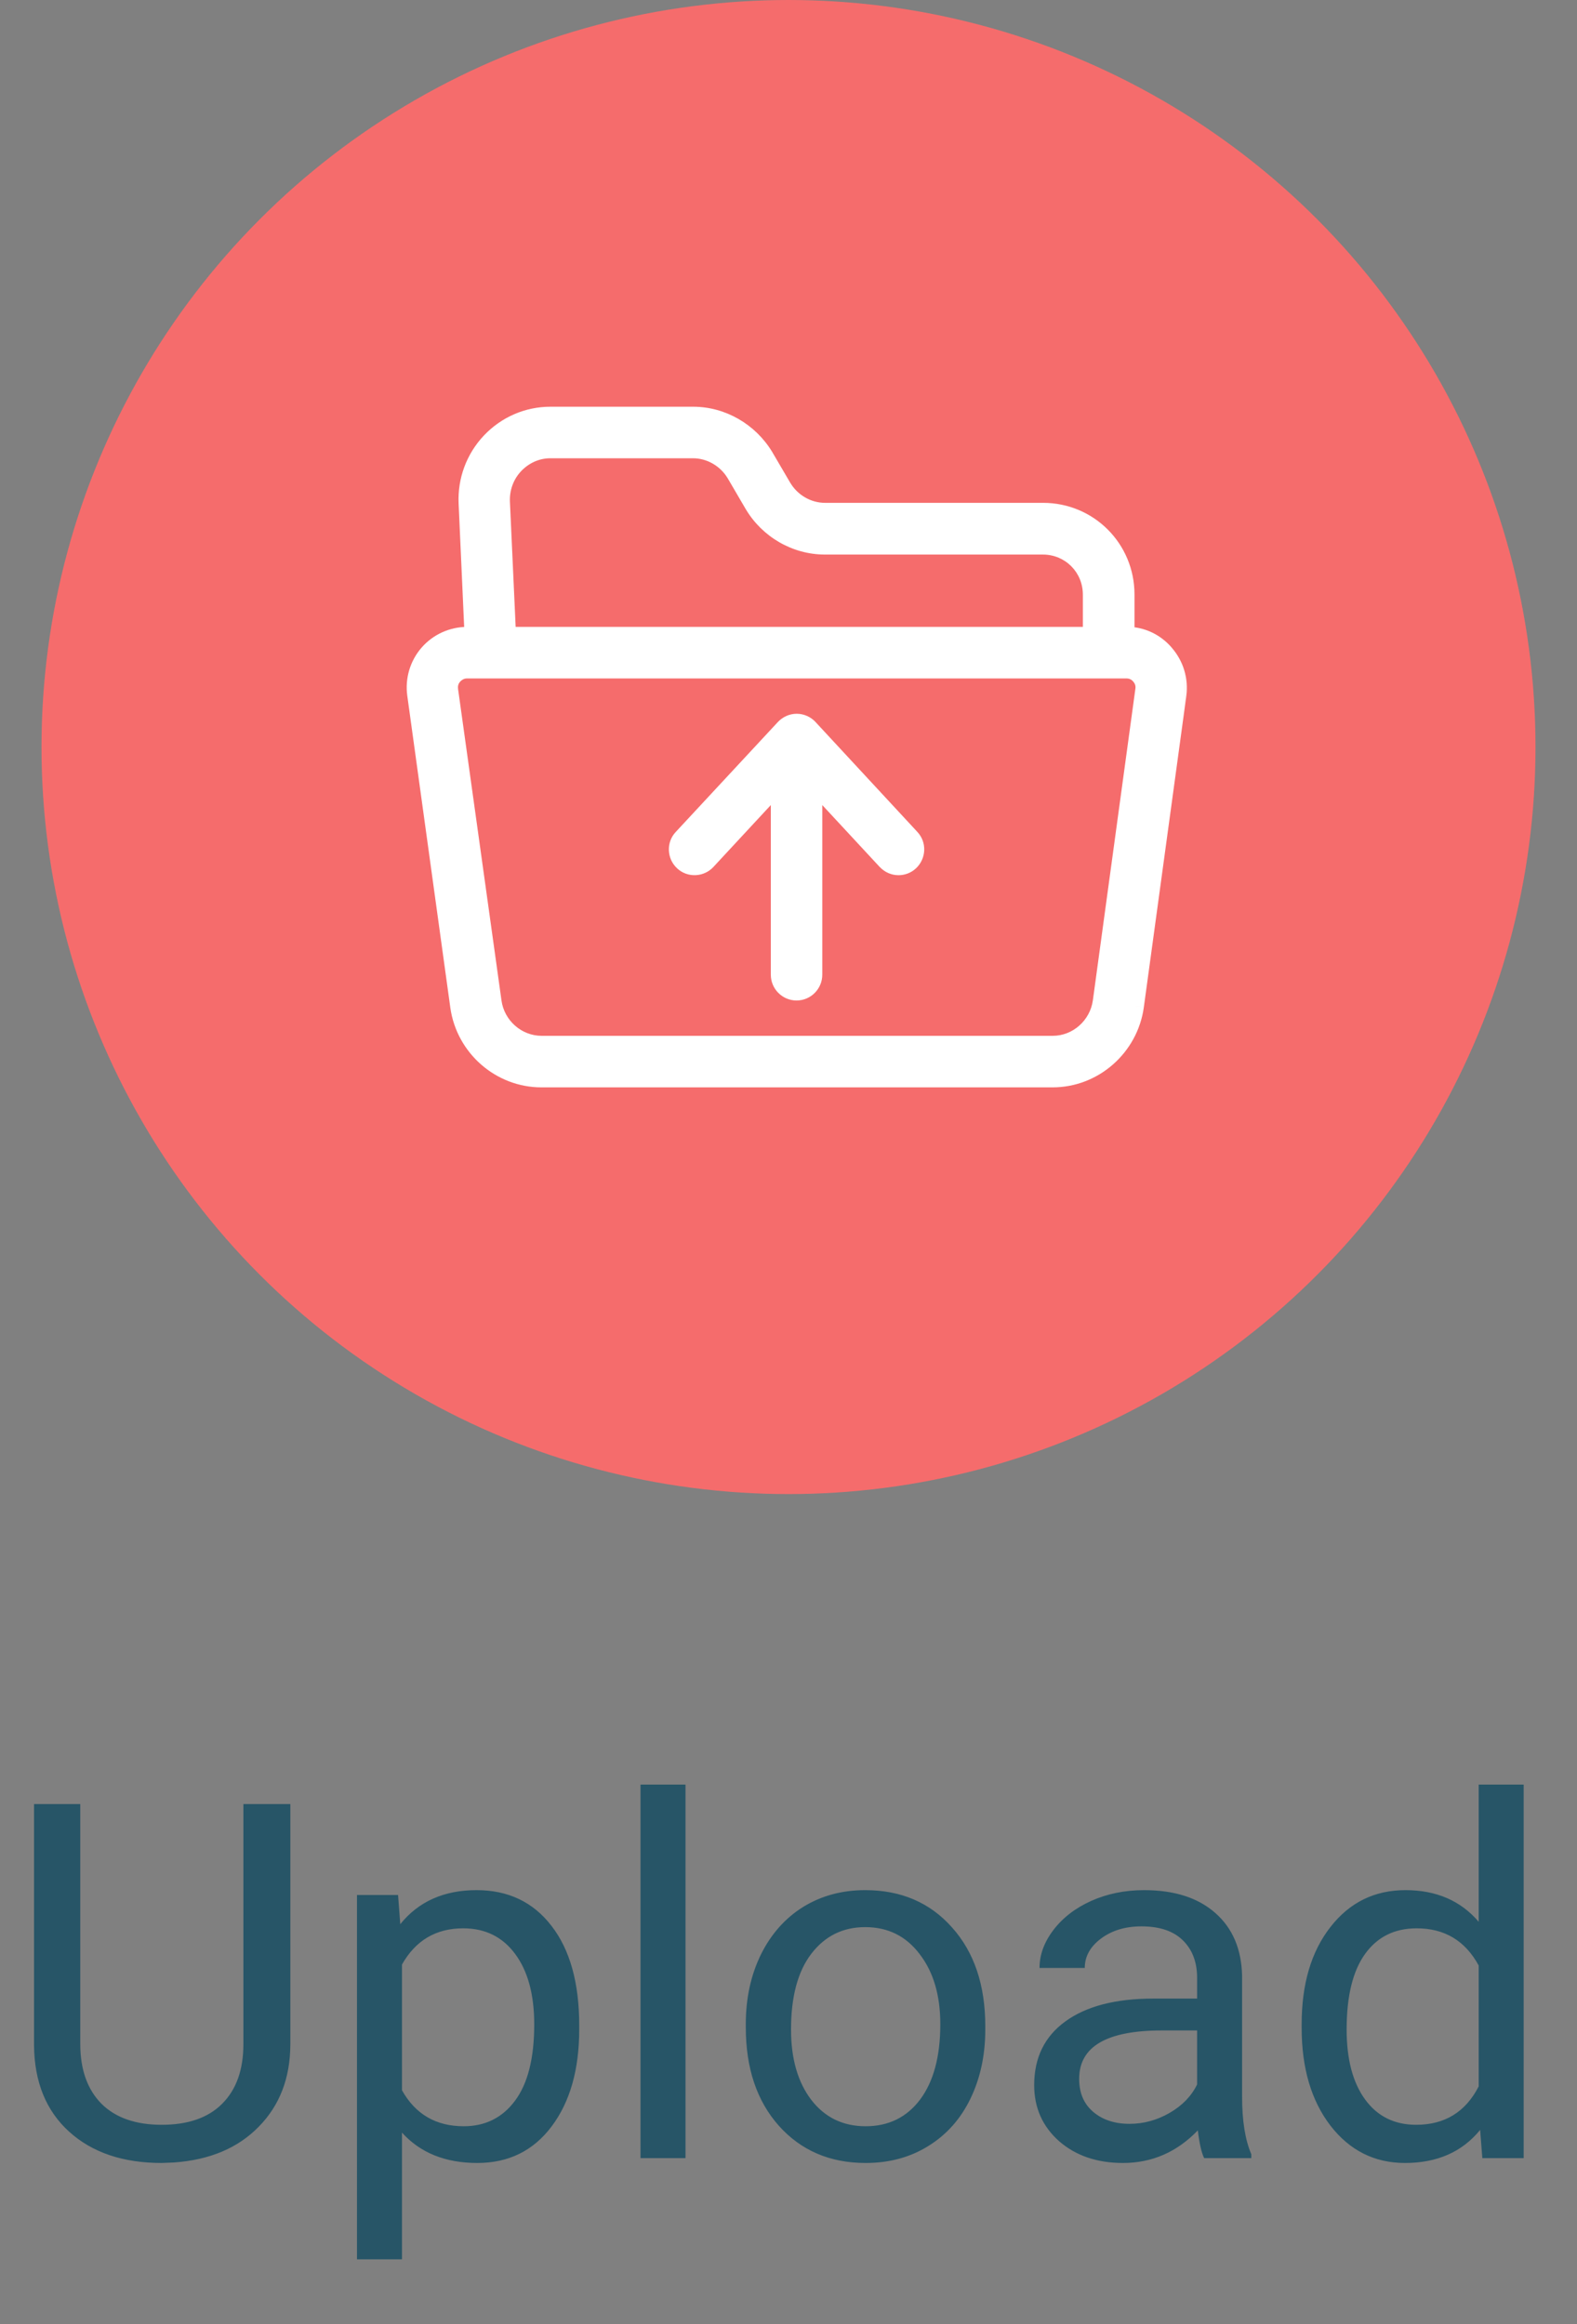 <svg width="38" height="56" viewBox="0 0 38 56" fill="none" xmlns="http://www.w3.org/2000/svg">
<rect x="0" y="0" width="38" height="56" fill="#808080" stroke="none"/>
<circle cx="19" cy="18" r="18" fill="#F56C6C"/>
<mask id="path-2-outside-1" maskUnits="userSpaceOnUse" x="9" y="9" width="20" height="18" fill="black">
<rect fill="white" x="9" y="9" width="20" height="18"/>
<path fill-rule="evenodd" clip-rule="evenodd" d="M27.137 14.324V15.301C27.515 15.301 27.847 15.461 28.082 15.735C28.321 16.008 28.439 16.375 28.389 16.737L27.364 24.244C27.225 25.242 26.368 26 25.364 26H13.045C12.045 26 11.188 25.246 11.05 24.253L10.012 16.737C9.962 16.375 10.071 16.008 10.31 15.735C10.55 15.461 10.894 15.305 11.26 15.305H11.394L11.251 12.126C11.226 11.571 11.423 11.036 11.806 10.632C12.188 10.227 12.709 10 13.263 10H16.703C17.409 10 18.068 10.387 18.434 10.99L18.87 11.735C19.081 12.088 19.467 12.316 19.879 12.316H25.133C26.246 12.316 27.137 13.208 27.137 14.324ZM12.411 11.217C12.188 11.453 12.074 11.768 12.087 12.093L12.234 15.305H26.293V14.328C26.293 13.676 25.776 13.162 25.129 13.162H19.875C19.169 13.162 18.505 12.775 18.144 12.168L17.707 11.423C17.497 11.069 17.111 10.842 16.699 10.842H13.259C12.935 10.842 12.633 10.981 12.411 11.217ZM27.557 16.619L26.532 24.131C26.452 24.712 25.952 25.158 25.369 25.158H13.049C12.465 25.158 11.965 24.712 11.885 24.135L10.839 16.623C10.823 16.501 10.856 16.383 10.94 16.291C11.024 16.198 11.134 16.147 11.255 16.147H27.141C27.263 16.147 27.376 16.194 27.456 16.291C27.54 16.383 27.574 16.497 27.557 16.619ZM19.198 17.398C19.316 17.398 19.425 17.448 19.505 17.533L21.958 20.181C22.117 20.349 22.105 20.615 21.937 20.775C21.857 20.85 21.752 20.888 21.651 20.888C21.538 20.888 21.428 20.842 21.345 20.754L19.614 18.888V23.486C19.614 23.718 19.425 23.907 19.194 23.907C18.963 23.907 18.774 23.718 18.774 23.486V18.888L17.044 20.754C16.888 20.922 16.619 20.935 16.451 20.775C16.283 20.619 16.27 20.349 16.43 20.181L18.892 17.533C18.971 17.448 19.081 17.398 19.198 17.398Z"/>
</mask>
<path fill-rule="evenodd" clip-rule="evenodd" d="M27.137 14.324V15.301C27.515 15.301 27.847 15.461 28.082 15.735C28.321 16.008 28.439 16.375 28.389 16.737L27.364 24.244C27.225 25.242 26.368 26 25.364 26H13.045C12.045 26 11.188 25.246 11.05 24.253L10.012 16.737C9.962 16.375 10.071 16.008 10.31 15.735C10.55 15.461 10.894 15.305 11.26 15.305H11.394L11.251 12.126C11.226 11.571 11.423 11.036 11.806 10.632C12.188 10.227 12.709 10 13.263 10H16.703C17.409 10 18.068 10.387 18.434 10.99L18.87 11.735C19.081 12.088 19.467 12.316 19.879 12.316H25.133C26.246 12.316 27.137 13.208 27.137 14.324ZM12.411 11.217C12.188 11.453 12.074 11.768 12.087 12.093L12.234 15.305H26.293V14.328C26.293 13.676 25.776 13.162 25.129 13.162H19.875C19.169 13.162 18.505 12.775 18.144 12.168L17.707 11.423C17.497 11.069 17.111 10.842 16.699 10.842H13.259C12.935 10.842 12.633 10.981 12.411 11.217ZM27.557 16.619L26.532 24.131C26.452 24.712 25.952 25.158 25.369 25.158H13.049C12.465 25.158 11.965 24.712 11.885 24.135L10.839 16.623C10.823 16.501 10.856 16.383 10.94 16.291C11.024 16.198 11.134 16.147 11.255 16.147H27.141C27.263 16.147 27.376 16.194 27.456 16.291C27.54 16.383 27.574 16.497 27.557 16.619ZM19.198 17.398C19.316 17.398 19.425 17.448 19.505 17.533L21.958 20.181C22.117 20.349 22.105 20.615 21.937 20.775C21.857 20.85 21.752 20.888 21.651 20.888C21.538 20.888 21.428 20.842 21.345 20.754L19.614 18.888V23.486C19.614 23.718 19.425 23.907 19.194 23.907C18.963 23.907 18.774 23.718 18.774 23.486V18.888L17.044 20.754C16.888 20.922 16.619 20.935 16.451 20.775C16.283 20.619 16.27 20.349 16.43 20.181L18.892 17.533C18.971 17.448 19.081 17.398 19.198 17.398Z" fill="white"/>
<path d="M27.137 15.301H26.937V15.501H27.137V15.301ZM28.082 15.735L27.93 15.865L27.931 15.867L28.082 15.735ZM28.389 16.737L28.19 16.709L28.19 16.71L28.389 16.737ZM27.364 24.244L27.562 24.272L27.562 24.271L27.364 24.244ZM11.05 24.253L10.851 24.28L10.851 24.28L11.05 24.253ZM10.012 16.737L10.21 16.709L10.21 16.709L10.012 16.737ZM10.31 15.735L10.16 15.603L10.16 15.603L10.31 15.735ZM11.394 15.305V15.505H11.603L11.594 15.296L11.394 15.305ZM11.251 12.126L11.451 12.117L11.451 12.117L11.251 12.126ZM11.806 10.632L11.66 10.494L11.66 10.494L11.806 10.632ZM18.434 10.99L18.606 10.888L18.605 10.886L18.434 10.99ZM18.87 11.735L18.698 11.836L18.699 11.837L18.87 11.735ZM12.087 12.093L11.887 12.101L11.887 12.102L12.087 12.093ZM12.411 11.217L12.265 11.079L12.265 11.079L12.411 11.217ZM12.234 15.305L12.034 15.314L12.043 15.505H12.234V15.305ZM26.293 15.305V15.505H26.493V15.305H26.293ZM18.144 12.168L17.971 12.27L17.972 12.271L18.144 12.168ZM17.707 11.423L17.88 11.322L17.879 11.321L17.707 11.423ZM26.532 24.131L26.73 24.158L26.73 24.158L26.532 24.131ZM27.557 16.619L27.359 16.592L27.359 16.592L27.557 16.619ZM11.885 24.135L12.084 24.107L12.084 24.107L11.885 24.135ZM10.839 16.623L10.641 16.65L10.641 16.651L10.839 16.623ZM10.94 16.291L10.792 16.156L10.792 16.156L10.94 16.291ZM27.456 16.291L27.302 16.418L27.308 16.425L27.456 16.291ZM19.505 17.533L19.651 17.397L19.65 17.395L19.505 17.533ZM21.958 20.181L21.811 20.317L21.813 20.319L21.958 20.181ZM21.937 20.775L22.074 20.92L22.075 20.92L21.937 20.775ZM21.345 20.754L21.198 20.89L21.2 20.891L21.345 20.754ZM19.614 18.888L19.761 18.752L19.414 18.379V18.888H19.614ZM18.774 18.888H18.974V18.379L18.627 18.752L18.774 18.888ZM17.044 20.754L16.897 20.618L16.896 20.618L17.044 20.754ZM16.451 20.775L16.589 20.63L16.587 20.628L16.451 20.775ZM16.43 20.181L16.575 20.319L16.577 20.317L16.43 20.181ZM18.892 17.533L18.746 17.395L18.745 17.396L18.892 17.533ZM27.337 15.301V14.324H26.937V15.301H27.337ZM28.234 15.604C27.961 15.288 27.575 15.101 27.137 15.101V15.501C27.455 15.501 27.732 15.635 27.93 15.865L28.234 15.604ZM28.587 16.765C28.645 16.342 28.508 15.918 28.232 15.603L27.931 15.867C28.135 16.099 28.232 16.408 28.19 16.709L28.587 16.765ZM27.562 24.271L28.587 16.764L28.19 16.71L27.166 24.217L27.562 24.271ZM25.364 26.2C26.47 26.2 27.41 25.367 27.562 24.272L27.166 24.217C27.04 25.117 26.266 25.8 25.364 25.8V26.2ZM13.045 26.2H25.364V25.8H13.045V26.2ZM10.851 24.28C11.004 25.371 11.944 26.2 13.045 26.2V25.8C12.146 25.8 11.373 25.121 11.248 24.225L10.851 24.28ZM9.814 16.764L10.851 24.28L11.248 24.225L10.21 16.709L9.814 16.764ZM10.16 15.603C9.882 15.921 9.756 16.345 9.814 16.764L10.21 16.709C10.168 16.404 10.26 16.096 10.461 15.866L10.16 15.603ZM11.26 15.105C10.837 15.105 10.437 15.286 10.16 15.603L10.461 15.866C10.662 15.636 10.951 15.505 11.26 15.505V15.105ZM11.394 15.105H11.26V15.505H11.394V15.105ZM11.051 12.135L11.194 15.314L11.594 15.296L11.451 12.117L11.051 12.135ZM11.66 10.494C11.241 10.938 11.024 11.526 11.051 12.135L11.451 12.117C11.428 11.615 11.606 11.134 11.951 10.769L11.66 10.494ZM13.263 9.8C12.653 9.8 12.08 10.051 11.66 10.494L11.951 10.769C12.296 10.404 12.764 10.2 13.263 10.2V9.8ZM16.703 9.8H13.263V10.2H16.703V9.8ZM18.605 10.886C18.205 10.226 17.482 9.8 16.703 9.8V10.2C17.336 10.2 17.932 10.548 18.263 11.093L18.605 10.886ZM19.043 11.634L18.606 10.888L18.261 11.091L18.698 11.836L19.043 11.634ZM19.879 12.116C19.54 12.116 19.218 11.928 19.043 11.633L18.699 11.837C18.943 12.249 19.394 12.516 19.879 12.516V12.116ZM25.133 12.116H19.879V12.516H25.133V12.116ZM27.337 14.324C27.337 13.098 26.357 12.116 25.133 12.116V12.516C26.136 12.516 26.937 13.319 26.937 14.324H27.337ZM12.287 12.085C12.276 11.812 12.372 11.549 12.556 11.354L12.265 11.079C12.004 11.356 11.873 11.725 11.887 12.101L12.287 12.085ZM12.434 15.296L12.287 12.084L11.887 12.102L12.034 15.314L12.434 15.296ZM26.293 15.105H12.234V15.505H26.293V15.105ZM26.093 14.328V15.305H26.493V14.328H26.093ZM25.129 13.362C25.665 13.362 26.093 13.786 26.093 14.328H26.493C26.493 13.565 25.886 12.962 25.129 12.962V13.362ZM19.875 13.362H25.129V12.962H19.875V13.362ZM17.972 12.271C18.368 12.936 19.096 13.362 19.875 13.362V12.962C19.241 12.962 18.642 12.614 18.316 12.066L17.972 12.271ZM17.535 11.524L17.971 12.27L18.316 12.067L17.88 11.322L17.535 11.524ZM16.699 11.042C17.038 11.042 17.36 11.23 17.535 11.525L17.879 11.321C17.634 10.909 17.184 10.642 16.699 10.642V11.042ZM13.259 11.042H16.699V10.642H13.259V11.042ZM12.556 11.354C12.743 11.156 12.994 11.042 13.259 11.042V10.642C12.877 10.642 12.523 10.806 12.265 11.079L12.556 11.354ZM26.73 24.158L27.755 16.646L27.359 16.592L26.334 24.104L26.73 24.158ZM25.369 25.358C26.055 25.358 26.637 24.835 26.73 24.158L26.334 24.103C26.267 24.588 25.85 24.958 25.369 24.958V25.358ZM13.049 25.358H25.369V24.958H13.049V25.358ZM11.687 24.162C11.78 24.835 12.363 25.358 13.049 25.358V24.958C12.567 24.958 12.15 24.588 12.084 24.107L11.687 24.162ZM10.641 16.651L11.687 24.162L12.084 24.107L11.037 16.596L10.641 16.651ZM10.792 16.156C10.666 16.295 10.617 16.473 10.641 16.65L11.038 16.596C11.028 16.529 11.046 16.471 11.088 16.425L10.792 16.156ZM11.255 15.947C11.074 15.947 10.912 16.024 10.792 16.156L11.088 16.425C11.137 16.372 11.193 16.347 11.255 16.347V15.947ZM27.141 15.947H11.255V16.347H27.141V15.947ZM27.61 16.163C27.488 16.015 27.315 15.947 27.141 15.947V16.347C27.21 16.347 27.264 16.372 27.302 16.418L27.61 16.163ZM27.755 16.646C27.78 16.467 27.729 16.294 27.604 16.156L27.308 16.425C27.351 16.473 27.368 16.527 27.359 16.592L27.755 16.646ZM19.65 17.395C19.535 17.274 19.374 17.198 19.198 17.198V17.598C19.257 17.598 19.315 17.623 19.36 17.67L19.65 17.395ZM22.105 20.045L19.651 17.397L19.358 17.669L21.811 20.317L22.105 20.045ZM22.075 20.92C22.319 20.687 22.342 20.296 22.103 20.043L21.813 20.319C21.893 20.403 21.891 20.542 21.799 20.63L22.075 20.92ZM21.651 21.088C21.801 21.088 21.956 21.033 22.074 20.92L21.799 20.63C21.758 20.668 21.703 20.688 21.651 20.688V21.088ZM21.2 20.891C21.32 21.018 21.481 21.088 21.651 21.088V20.688C21.594 20.688 21.537 20.666 21.49 20.616L21.2 20.891ZM19.467 19.024L21.198 20.89L21.491 20.618L19.761 18.752L19.467 19.024ZM19.814 23.486V18.888H19.414V23.486H19.814ZM19.194 24.107C19.536 24.107 19.814 23.828 19.814 23.486H19.414C19.414 23.608 19.314 23.707 19.194 23.707V24.107ZM18.574 23.486C18.574 23.828 18.852 24.107 19.194 24.107V23.707C19.074 23.707 18.974 23.608 18.974 23.486H18.574ZM18.574 18.888V23.486H18.974V18.888H18.574ZM17.19 20.89L18.921 19.024L18.627 18.752L16.897 20.618L17.19 20.89ZM16.313 20.92C16.564 21.158 16.961 21.138 17.191 20.889L16.896 20.618C16.815 20.706 16.674 20.711 16.589 20.63L16.313 20.92ZM16.285 20.044C16.047 20.294 16.067 20.692 16.315 20.921L16.587 20.628C16.499 20.546 16.494 20.404 16.575 20.319L16.285 20.044ZM18.745 17.396L16.284 20.045L16.577 20.317L19.038 17.669L18.745 17.396ZM19.198 17.198C19.022 17.198 18.861 17.274 18.746 17.395L19.037 17.67C19.081 17.623 19.139 17.598 19.198 17.598V17.198Z" fill="white" mask="url(#path-2-outside-1)"/>
<path opacity="0.7" d="M6.996 43.469V49.27C6.992 50.074 6.738 50.732 6.234 51.244C5.734 51.756 5.055 52.043 4.195 52.105L3.896 52.117C2.963 52.117 2.219 51.865 1.664 51.361C1.109 50.857 0.828 50.164 0.82 49.281V43.469H1.934V49.246C1.934 49.863 2.104 50.344 2.443 50.688C2.783 51.027 3.268 51.197 3.896 51.197C4.533 51.197 5.02 51.027 5.355 50.688C5.695 50.348 5.865 49.869 5.865 49.252V43.469H6.996ZM13.957 48.9C13.957 49.865 13.736 50.643 13.295 51.232C12.854 51.822 12.256 52.117 11.502 52.117C10.732 52.117 10.127 51.873 9.686 51.385V54.438H8.602V45.66H9.592L9.645 46.363C10.086 45.816 10.699 45.543 11.484 45.543C12.246 45.543 12.848 45.83 13.289 46.404C13.734 46.978 13.957 47.777 13.957 48.801V48.9ZM12.873 48.777C12.873 48.062 12.721 47.498 12.416 47.084C12.111 46.67 11.693 46.463 11.162 46.463C10.506 46.463 10.014 46.754 9.686 47.336V50.365C10.01 50.943 10.506 51.232 11.174 51.232C11.693 51.232 12.105 51.027 12.41 50.617C12.719 50.203 12.873 49.59 12.873 48.777ZM16.518 52H15.434V43H16.518V52ZM17.971 48.772C17.971 48.15 18.092 47.592 18.334 47.096C18.58 46.6 18.92 46.217 19.354 45.947C19.791 45.678 20.289 45.543 20.848 45.543C21.711 45.543 22.408 45.842 22.939 46.44C23.475 47.037 23.742 47.832 23.742 48.824V48.9C23.742 49.518 23.623 50.072 23.385 50.565C23.15 51.053 22.812 51.434 22.371 51.707C21.934 51.98 21.43 52.117 20.859 52.117C20 52.117 19.303 51.818 18.768 51.221C18.236 50.623 17.971 49.832 17.971 48.848V48.772ZM19.061 48.9C19.061 49.603 19.223 50.168 19.547 50.594C19.875 51.02 20.312 51.232 20.859 51.232C21.41 51.232 21.848 51.018 22.172 50.588C22.496 50.154 22.658 49.549 22.658 48.772C22.658 48.076 22.492 47.514 22.16 47.084C21.832 46.65 21.395 46.434 20.848 46.434C20.312 46.434 19.881 46.647 19.553 47.072C19.225 47.498 19.061 48.107 19.061 48.9ZM29.016 52C28.953 51.875 28.902 51.652 28.863 51.332C28.359 51.855 27.758 52.117 27.059 52.117C26.434 52.117 25.92 51.941 25.518 51.59C25.119 51.234 24.92 50.785 24.92 50.242C24.92 49.582 25.17 49.07 25.67 48.707C26.174 48.34 26.881 48.156 27.791 48.156H28.846V47.658C28.846 47.279 28.732 46.978 28.506 46.756C28.279 46.529 27.945 46.416 27.504 46.416C27.117 46.416 26.793 46.514 26.531 46.709C26.27 46.904 26.139 47.141 26.139 47.418H25.049C25.049 47.102 25.16 46.797 25.383 46.504C25.609 46.207 25.914 45.973 26.297 45.801C26.684 45.629 27.107 45.543 27.568 45.543C28.299 45.543 28.871 45.727 29.285 46.094C29.699 46.457 29.914 46.959 29.93 47.6V50.518C29.93 51.1 30.004 51.562 30.152 51.906V52H29.016ZM27.217 51.174C27.557 51.174 27.879 51.086 28.184 50.91C28.488 50.734 28.709 50.506 28.846 50.225V48.924H27.996C26.668 48.924 26.004 49.312 26.004 50.09C26.004 50.43 26.117 50.695 26.344 50.887C26.57 51.078 26.861 51.174 27.217 51.174ZM31.365 48.777C31.365 47.805 31.596 47.023 32.057 46.434C32.518 45.84 33.121 45.543 33.867 45.543C34.609 45.543 35.197 45.797 35.631 46.305V43H36.715V52H35.719L35.666 51.32C35.232 51.852 34.629 52.117 33.855 52.117C33.121 52.117 32.522 51.816 32.057 51.215C31.596 50.613 31.365 49.828 31.365 48.859V48.777ZM32.449 48.9C32.449 49.619 32.598 50.182 32.895 50.588C33.191 50.994 33.602 51.197 34.125 51.197C34.812 51.197 35.315 50.889 35.631 50.272V47.359C35.307 46.762 34.809 46.463 34.137 46.463C33.605 46.463 33.191 46.668 32.895 47.078C32.598 47.488 32.449 48.096 32.449 48.9Z" fill="#02435D"/>
</svg>
